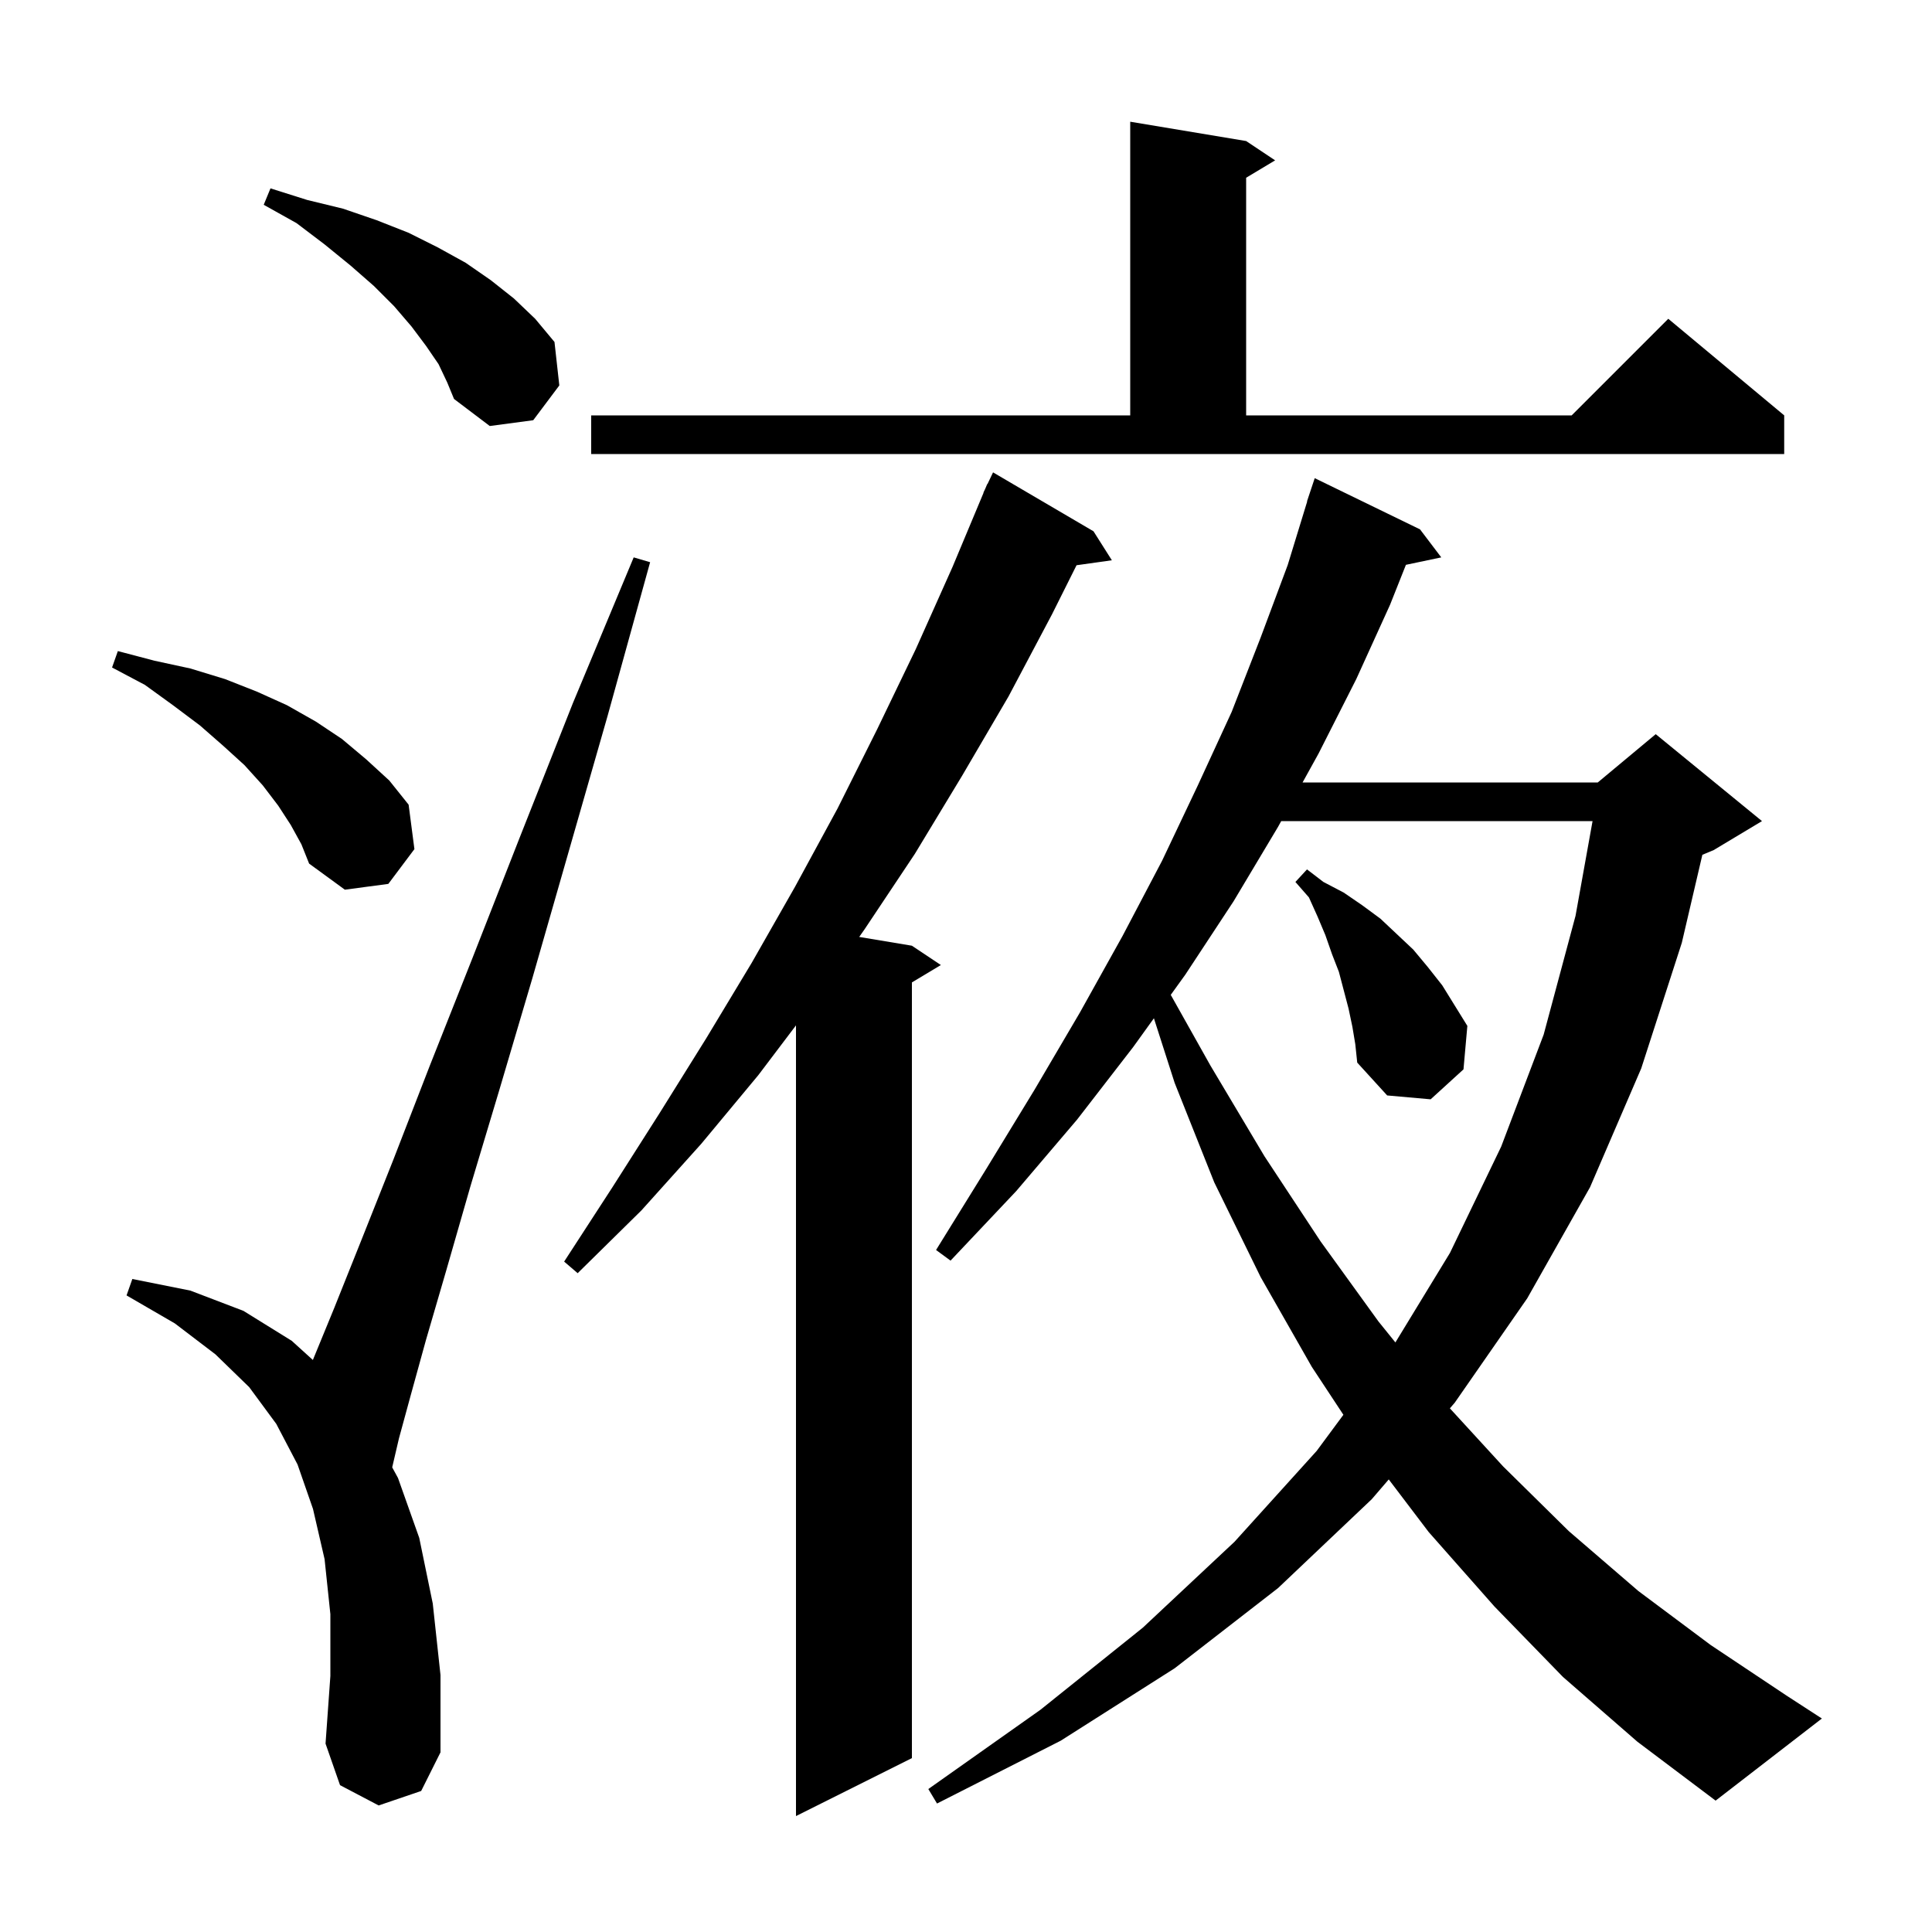 <svg xmlns="http://www.w3.org/2000/svg" xmlns:xlink="http://www.w3.org/1999/xlink" version="1.1" baseProfile="full" viewBox="0 0 200 200" width="200" height="200">
<g fill="black">
<path d="M 113.2 55.0 L 115.1 58.0 L 111.443 58.513 L 108.9 63.6 L 104.4 72.1 L 99.6 80.3 L 94.7 88.4 L 89.5 96.2 L 88.945 96.991 L 94.4 97.9 L 97.4 99.9 L 94.4 101.7 L 94.4 182.0 L 82.4 188.0 L 82.4 106.146 L 78.5 111.3 L 72.6 118.4 L 66.4 125.3 L 59.8 131.8 L 58.4 130.6 L 63.4 122.9 L 68.3 115.2 L 73.1 107.5 L 77.8 99.7 L 82.3 91.8 L 86.7 83.7 L 90.8 75.5 L 94.8 67.2 L 98.6 58.7 L 101.82 51.007 L 101.8 51.0 L 101.992 50.596 L 102.2 50.1 L 102.224 50.11 L 102.8 48.9 Z M 161.8 173.6 L 154.7 166.3 L 147.9 158.6 L 143.763 153.15 L 142.0 155.2 L 132.3 164.4 L 121.6 172.7 L 109.8 180.2 L 97.0 186.7 L 96.1 185.2 L 107.7 177.0 L 118.3 168.5 L 127.8 159.6 L 136.3 150.2 L 139.068 146.459 L 135.8 141.5 L 130.5 132.2 L 125.7 122.4 L 121.6 112.1 L 119.452 105.411 L 117.3 108.4 L 111.5 115.9 L 105.2 123.3 L 98.4 130.5 L 96.9 129.4 L 102.1 121.0 L 107.1 112.8 L 111.8 104.8 L 116.2 96.9 L 120.3 89.1 L 124.0 81.3 L 127.5 73.7 L 130.5 66.0 L 133.3 58.5 L 135.322 51.906 L 135.3 51.9 L 136.1 49.5 L 147.0 54.8 L 149.2 57.7 L 145.541 58.47 L 143.9 62.6 L 140.4 70.3 L 136.5 78.0 L 134.842 81.0 L 165.4 81.0 L 171.4 76.0 L 182.4 85.0 L 177.4 88.0 L 176.228 88.488 L 174.1 97.6 L 169.9 110.6 L 164.6 122.9 L 158.1 134.4 L 150.6 145.2 L 150.092 145.791 L 155.6 151.8 L 162.4 158.5 L 169.6 164.7 L 177.1 170.3 L 184.9 175.5 L 188.6 177.9 L 177.6 186.4 L 169.5 180.3 Z M 39.2 186.9 L 35.2 184.8 L 33.7 180.5 L 34.2 173.5 L 34.2 167.1 L 33.6 161.4 L 32.4 156.2 L 30.8 151.6 L 28.6 147.4 L 25.8 143.6 L 22.3 140.2 L 18.1 137.0 L 13.1 134.1 L 13.7 132.4 L 19.7 133.6 L 25.2 135.7 L 30.2 138.8 L 32.388 140.785 L 34.6 135.4 L 37.4 128.4 L 40.7 120.1 L 44.5 110.3 L 48.9 99.2 L 53.8 86.7 L 59.3 72.8 L 65.6 57.7 L 67.3 58.2 L 62.9 74.1 L 58.8 88.4 L 55.1 101.3 L 51.7 112.8 L 48.7 122.8 L 46.2 131.5 L 44.1 138.7 L 42.5 144.5 L 41.3 148.9 L 40.6 151.9 L 41.2 153.0 L 43.4 159.2 L 44.8 166.0 L 45.6 173.4 L 45.6 181.4 L 43.6 185.4 Z M 132.632 85.0 L 132.3 85.6 L 127.7 93.3 L 122.7 100.9 L 121.196 102.988 L 125.3 110.3 L 130.9 119.7 L 136.7 128.5 L 142.7 136.8 L 144.451 138.968 L 150.1 129.7 L 155.4 118.7 L 159.8 107.1 L 163.1 94.8 L 164.861 85.0 Z M 140.0 106.3 L 139.6 104.4 L 138.6 100.6 L 137.9 98.8 L 137.2 96.8 L 136.4 94.9 L 135.5 92.9 L 134.1 91.3 L 135.3 90.0 L 137.0 91.3 L 139.1 92.4 L 141.0 93.7 L 142.9 95.1 L 146.3 98.3 L 147.8 100.1 L 149.3 102.0 L 151.9 106.2 L 151.5 110.7 L 148.1 113.8 L 143.6 113.4 L 140.5 110.0 L 140.3 108.1 Z M 30.1 85.4 L 28.8 83.4 L 27.2 81.3 L 25.3 79.2 L 23.1 77.2 L 20.7 75.1 L 17.9 73.0 L 15.0 70.9 L 11.6 69.1 L 12.2 67.4 L 16.0 68.4 L 19.7 69.2 L 23.3 70.3 L 26.6 71.6 L 29.7 73.0 L 32.7 74.7 L 35.4 76.5 L 37.9 78.6 L 40.3 80.8 L 42.3 83.3 L 42.9 87.9 L 40.2 91.5 L 35.7 92.1 L 32.0 89.4 L 31.2 87.4 Z M 61.2 43.0 L 117.0 43.0 L 117.0 12.6 L 129.0 14.6 L 132.0 16.6 L 129.0 18.4 L 129.0 43.0 L 162.7 43.0 L 172.7 33.0 L 184.7 43.0 L 184.7 47.0 L 61.2 47.0 Z M 45.4 37.7 L 44.1 35.8 L 42.6 33.8 L 40.8 31.7 L 38.7 29.6 L 36.3 27.5 L 33.6 25.3 L 30.7 23.1 L 27.3 21.2 L 28.0 19.5 L 31.8 20.7 L 35.5 21.6 L 39.0 22.8 L 42.3 24.1 L 45.3 25.6 L 48.2 27.2 L 50.8 29.0 L 53.2 30.9 L 55.4 33.0 L 57.4 35.4 L 57.9 39.9 L 55.2 43.5 L 50.7 44.1 L 47.0 41.3 L 46.3 39.6 Z " />
</g>
</svg>

